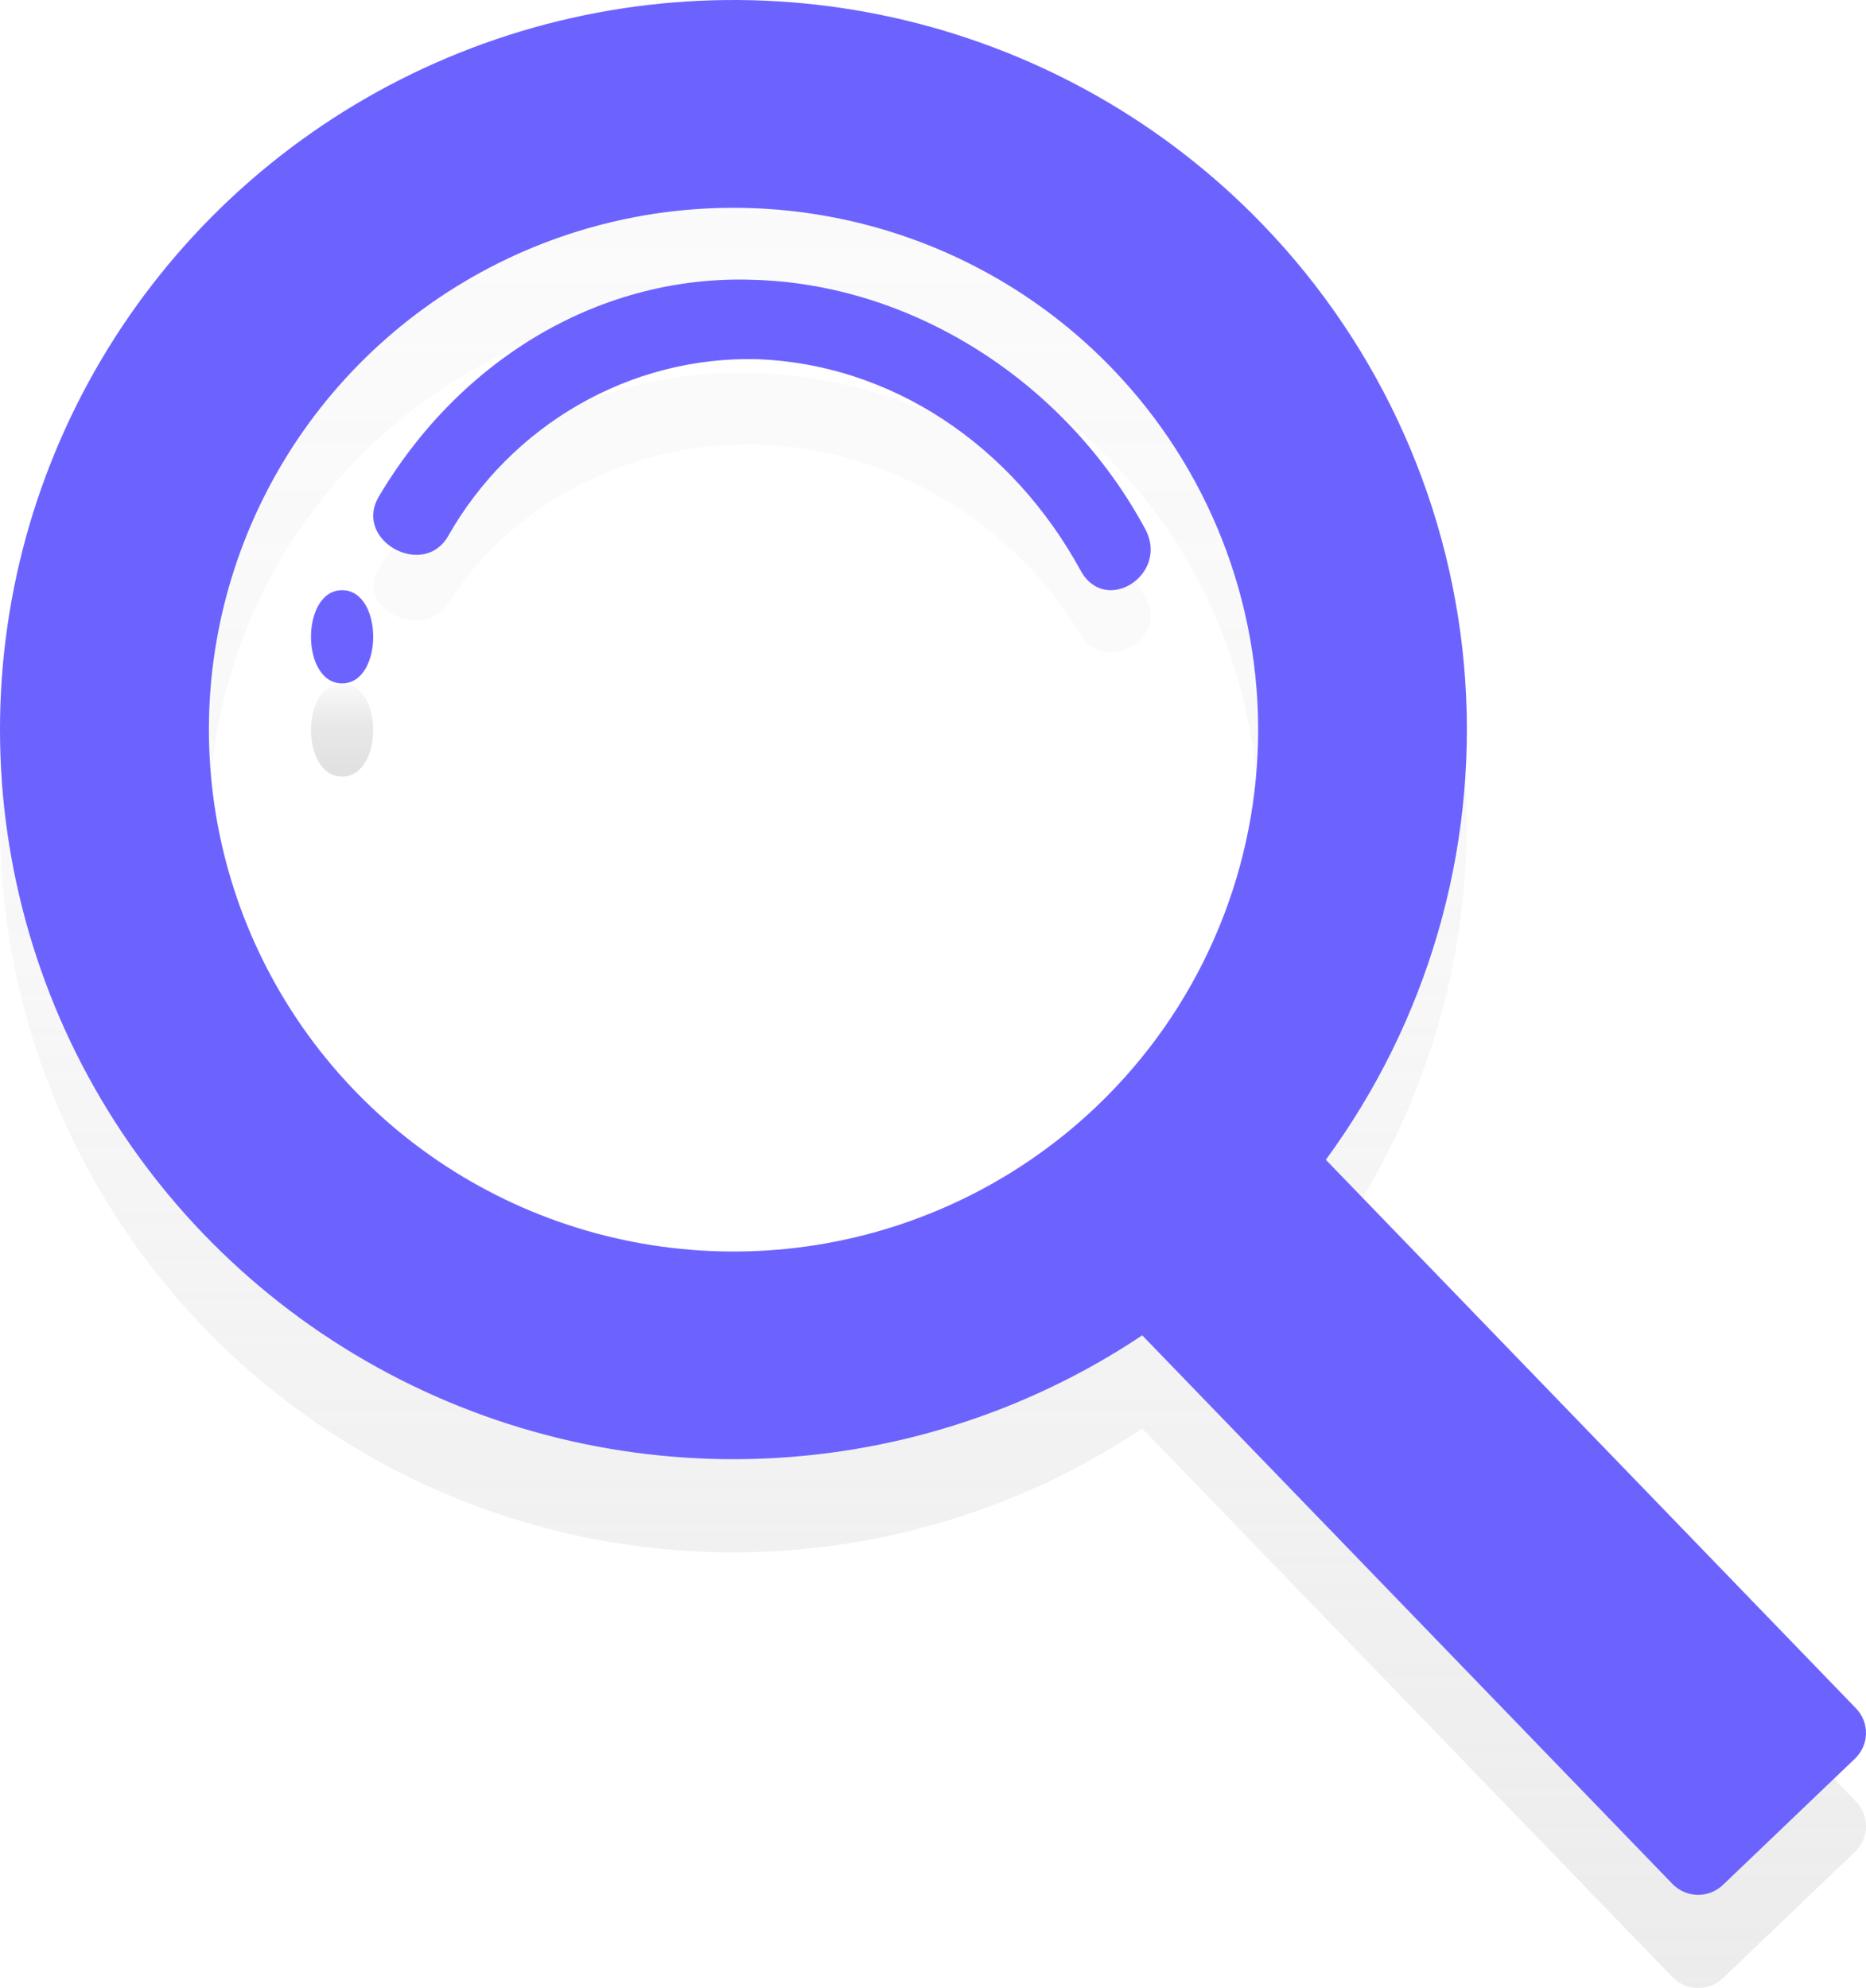 <svg width="46" height="49" viewBox="0 0 46 49" fill="none" xmlns="http://www.w3.org/2000/svg">
<path d="M31.116 7.818C28.731 5.35 25.688 3.611 22.343 2.804C18.998 1.997 15.491 2.156 12.234 3.263C8.977 4.37 6.105 6.379 3.957 9.053C1.808 11.727 0.471 14.955 0.103 18.359C-0.264 21.763 0.353 25.2 1.881 28.267C3.41 31.334 5.788 33.903 8.734 35.673C11.68 37.443 15.073 38.339 18.514 38.257C21.955 38.175 25.301 37.118 28.158 35.21L41.229 48.731C41.391 48.899 41.612 48.995 41.846 49C42.079 49.004 42.304 48.917 42.473 48.756L45.73 45.641C45.898 45.48 45.995 45.26 46 45.028C46.004 44.796 45.916 44.571 45.754 44.404L32.684 30.882C35.19 27.468 36.406 23.285 36.12 19.067C35.833 14.849 34.062 10.867 31.116 7.818ZM27.046 29.554C25.202 31.317 22.873 32.497 20.355 32.944C17.837 33.391 15.243 33.085 12.899 32.066C10.556 31.046 8.569 29.358 7.19 27.216C5.811 25.073 5.102 22.572 5.152 20.028C5.203 17.485 6.01 15.013 7.473 12.926C8.935 10.839 10.988 9.23 13.369 8.303C15.751 7.376 18.356 7.172 20.855 7.718C23.353 8.263 25.633 9.533 27.405 11.367C29.782 13.826 31.08 17.124 31.013 20.535C30.945 23.945 29.518 27.19 27.046 29.554Z" fill="url(#paint0_linear)"/>
<path d="M8.433 16.844C7.412 16.844 7.41 19.141 8.433 19.141C9.455 19.141 9.456 16.844 8.433 16.844Z" fill="url(#paint1_linear)"/>
<path d="M18.545 9.192C16.73 9.137 14.932 9.551 13.32 10.395C11.707 11.239 10.333 12.486 9.328 14.017C8.72 14.981 10.445 15.833 11.05 14.874C12.592 12.427 15.524 10.874 18.692 10.954C20.294 11.011 21.858 11.469 23.244 12.286C24.63 13.103 25.796 14.254 26.637 15.638C27.245 16.652 28.836 15.73 28.232 14.722C26.292 11.481 22.522 9.284 18.545 9.192Z" fill="url(#paint2_linear)"/>
<path d="M31.116 5.522C28.731 3.053 25.688 1.314 22.343 0.507C18.998 -0.3 15.491 -0.141 12.234 0.966C8.977 2.073 6.105 4.082 3.957 6.756C1.808 9.43 0.471 12.659 0.103 16.062C-0.264 19.466 0.353 22.903 1.881 25.97C3.41 29.037 5.788 31.607 8.734 33.376C11.68 35.146 15.073 36.042 18.514 35.96C21.955 35.878 25.301 34.821 28.158 32.913L41.229 46.435C41.391 46.602 41.612 46.698 41.846 46.703C42.079 46.708 42.304 46.62 42.473 46.459L45.73 43.344C45.898 43.184 45.995 42.963 46 42.731C46.004 42.499 45.916 42.274 45.754 42.107L32.684 28.585C35.19 25.171 36.406 20.988 36.12 16.77C35.833 12.552 34.062 8.57 31.116 5.522ZM27.046 27.257C25.202 29.02 22.873 30.2 20.355 30.647C17.837 31.094 15.243 30.788 12.899 29.769C10.556 28.749 8.569 27.061 7.19 24.919C5.811 22.776 5.102 20.275 5.152 17.731C5.203 15.188 6.01 12.716 7.473 10.629C8.935 8.542 10.988 6.934 13.369 6.006C15.751 5.079 18.356 4.876 20.855 5.421C23.353 5.966 25.633 7.236 27.405 9.07C29.782 11.529 31.08 14.827 31.013 18.238C30.945 21.648 29.518 24.893 27.046 27.257Z" fill="#6C63FF"/>
<path d="M8.433 14.547C7.412 14.547 7.41 16.844 8.433 16.844C9.455 16.844 9.456 14.547 8.433 14.547Z" fill="#6C63FF"/>
<path d="M18.545 6.896C16.73 6.835 14.932 7.294 13.32 8.232C11.707 9.17 10.333 10.555 9.328 12.257C8.72 13.328 10.445 14.274 11.05 13.209C12.592 10.49 15.524 8.764 18.692 8.854C20.294 8.917 21.858 9.425 23.244 10.333C24.63 11.241 25.796 12.521 26.637 14.058C27.245 15.185 28.836 14.16 28.232 13.04C26.292 9.439 22.522 6.997 18.545 6.896Z" fill="#6C63FF"/>
<defs>
<linearGradient id="paint0_linear" x1="23.014" y1="49" x2="23.014" y2="2.299" gradientUnits="userSpaceOnUse">
<stop stop-color="#B3B3B3" stop-opacity="0.25"/>
<stop offset="0.535" stop-color="#B3B3B3" stop-opacity="0.1"/>
<stop offset="1" stop-color="#B3B3B3" stop-opacity="0.05"/>
</linearGradient>
<linearGradient id="paint1_linear" x1="8.433" y1="19.141" x2="8.433" y2="16.844" gradientUnits="userSpaceOnUse">
<stop stop-opacity="0.12"/>
<stop offset="0.551" stop-opacity="0.09"/>
<stop offset="1" stop-opacity="0.02"/>
</linearGradient>
<linearGradient id="paint2_linear" x1="16969.3" y1="1488.61" x2="16969.3" y2="1366.63" gradientUnits="userSpaceOnUse">
<stop stop-opacity="0.12"/>
<stop offset="0.551" stop-opacity="0.09"/>
<stop offset="1" stop-opacity="0.02"/>
</linearGradient>
</defs>
</svg>
